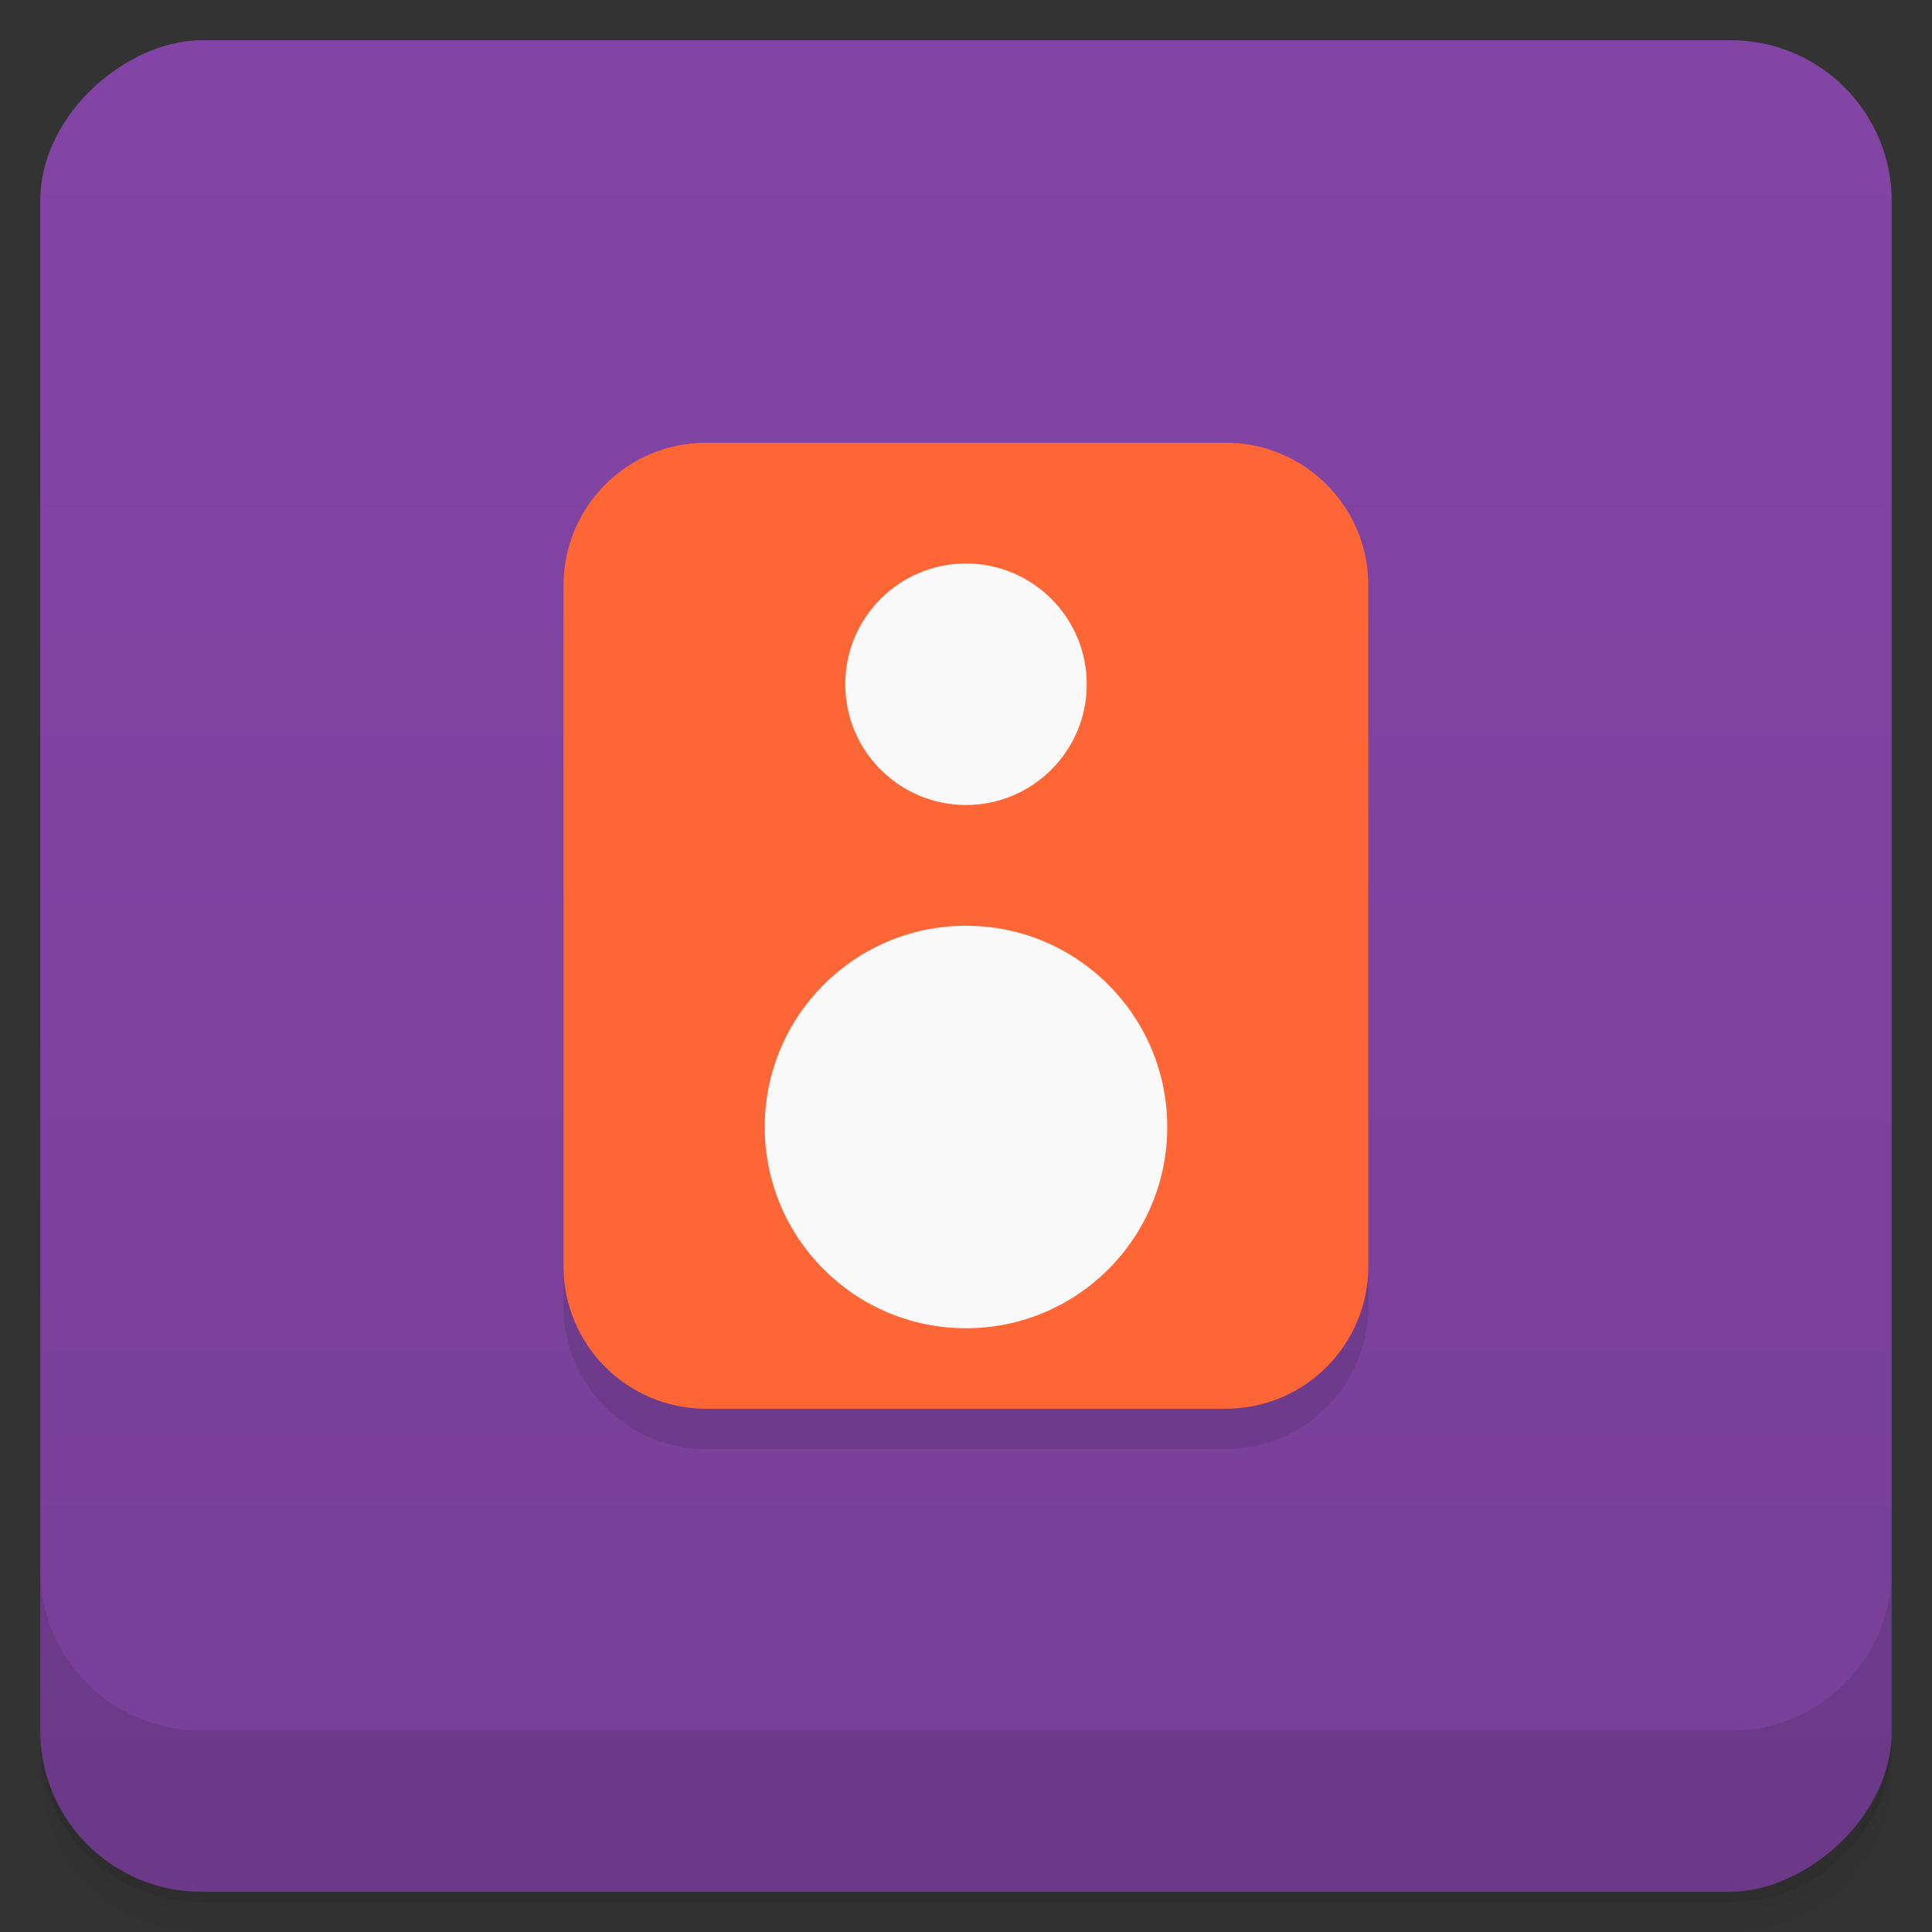<svg id="svg4296" version="1.1" viewBox="0 0 48 48" xmlns="http://www.w3.org/2000/svg">
 <rect x="0" y="0" width="48" height="48" fill="#333333" stroke="none"/>
 <defs id="defs4248">
  <linearGradient id="linearGradient3764" x1="1" x2="47" gradientTransform="translate(-48 .002)" gradientUnits="userSpaceOnUse">
   <stop id="stop4233" stop-color="#773f97" offset="0"/>
   <stop id="stop4235" stop-color="#8345a5" offset="1"/>
  </linearGradient>
  <clipPath id="clipPath-316700882">
   <g id="g4240" transform="translate(0 -1004.4)">
    <rect id="rect4238" x="1" y="1005.4" width="46" height="46" rx="4" fill="#1890d0"/>
   </g>
  </clipPath>
  <clipPath id="clipPath-329746422">
   <g id="g4245" transform="translate(0 -1004.4)">
    <rect id="rect4243" x="1" y="1005.4" width="46" height="46" rx="4" fill="#1890d0"/>
   </g>
  </clipPath>
 </defs>
 <g id="g4256">
  <path id="path4250" d="m1 43v0.25c0 2.216 1.784 4 4 4h38c2.216 0 4-1.784 4-4v-0.25c0 2.216-1.784 4-4 4h-38c-2.216 0-4-1.784-4-4zm0 0.5v0.5c0 2.216 1.784 4 4 4h38c2.216 0 4-1.784 4-4v-0.5c0 2.216-1.784 4-4 4h-38c-2.216 0-4-1.784-4-4z" opacity=".02"/>
  <path id="path4252" d="m1 43.25v0.25c0 2.216 1.784 4 4 4h38c2.216 0 4-1.784 4-4v-0.25c0 2.216-1.784 4-4 4h-38c-2.216 0-4-1.784-4-4z" opacity=".05"/>
  <path id="path4254" d="m1 43v0.25c0 2.216 1.784 4 4 4h38c2.216 0 4-1.784 4-4v-0.25c0 2.216-1.784 4-4 4h-38c-2.216 0-4-1.784-4-4z" opacity=".1"/>
 </g>
 <g id="g4260">
  <rect id="rect4258" transform="rotate(-90)" x="-47" y="1" width="46" height="46" rx="4" fill="url(#linearGradient3764)"/>
 </g>
 <g id="g4274">
  <g id="g4272" clip-path="url(#clipPath-316700882)">
   <g id="g4270" opacity=".1">
    <g id="g4268">
     <path id="path4262" d="m17.543 12h12.91c1.957 0 3.543 1.586 3.543 3.543v16.914c0 1.957-1.586 3.543-3.543 3.543h-12.91c-1.957 0-3.543-1.586-3.543-3.543v-16.914c0-1.957 1.586-3.543 3.543-3.543"/>
     <path id="path4264" d="m29 29c0 2.762-2.238 5-5 5s-5-2.238-5-5 2.238-5 5-5 5 2.238 5 5"/>
     <path id="path4266" d="m27 18c0 1.656-1.344 3-3 3s-3-1.344-3-3 1.344-3 3-3 3 1.344 3 3"/>
    </g>
   </g>
  </g>
 </g>
 <g id="g4288">
  <g id="g4286" clip-path="url(#clipPath-329746422)">
   <g id="g4284" transform="translate(0,-1)">
    <g id="g4282">
     <path id="path4276" d="m17.543 12h12.91c1.957 0 3.543 1.586 3.543 3.543v16.914c0 1.957-1.586 3.543-3.543 3.543h-12.91c-1.957 0-3.543-1.586-3.543-3.543v-16.914c0-1.957 1.586-3.543 3.543-3.543" fill="#ff6636"/>
     <path id="path4278" d="m29 29c0 2.762-2.238 5-5 5s-5-2.238-5-5 2.238-5 5-5 5 2.238 5 5" fill="#f9f9f9"/>
     <path id="path4280" d="m27 18c0 1.656-1.344 3-3 3s-3-1.344-3-3 1.344-3 3-3 3 1.344 3 3" fill="#f9f9f9"/>
    </g>
   </g>
  </g>
 </g>
 <g id="g4294">
  <g id="g4292" transform="translate(0 -1004.4)">
   <path id="path4290" d="m1 1043.4v4c0 2.216 1.784 4 4 4h38c2.216 0 4-1.784 4-4v-4c0 2.216-1.784 4-4 4h-38c-2.216 0-4-1.784-4-4z" opacity=".1"/>
  </g>
 </g>
</svg>

